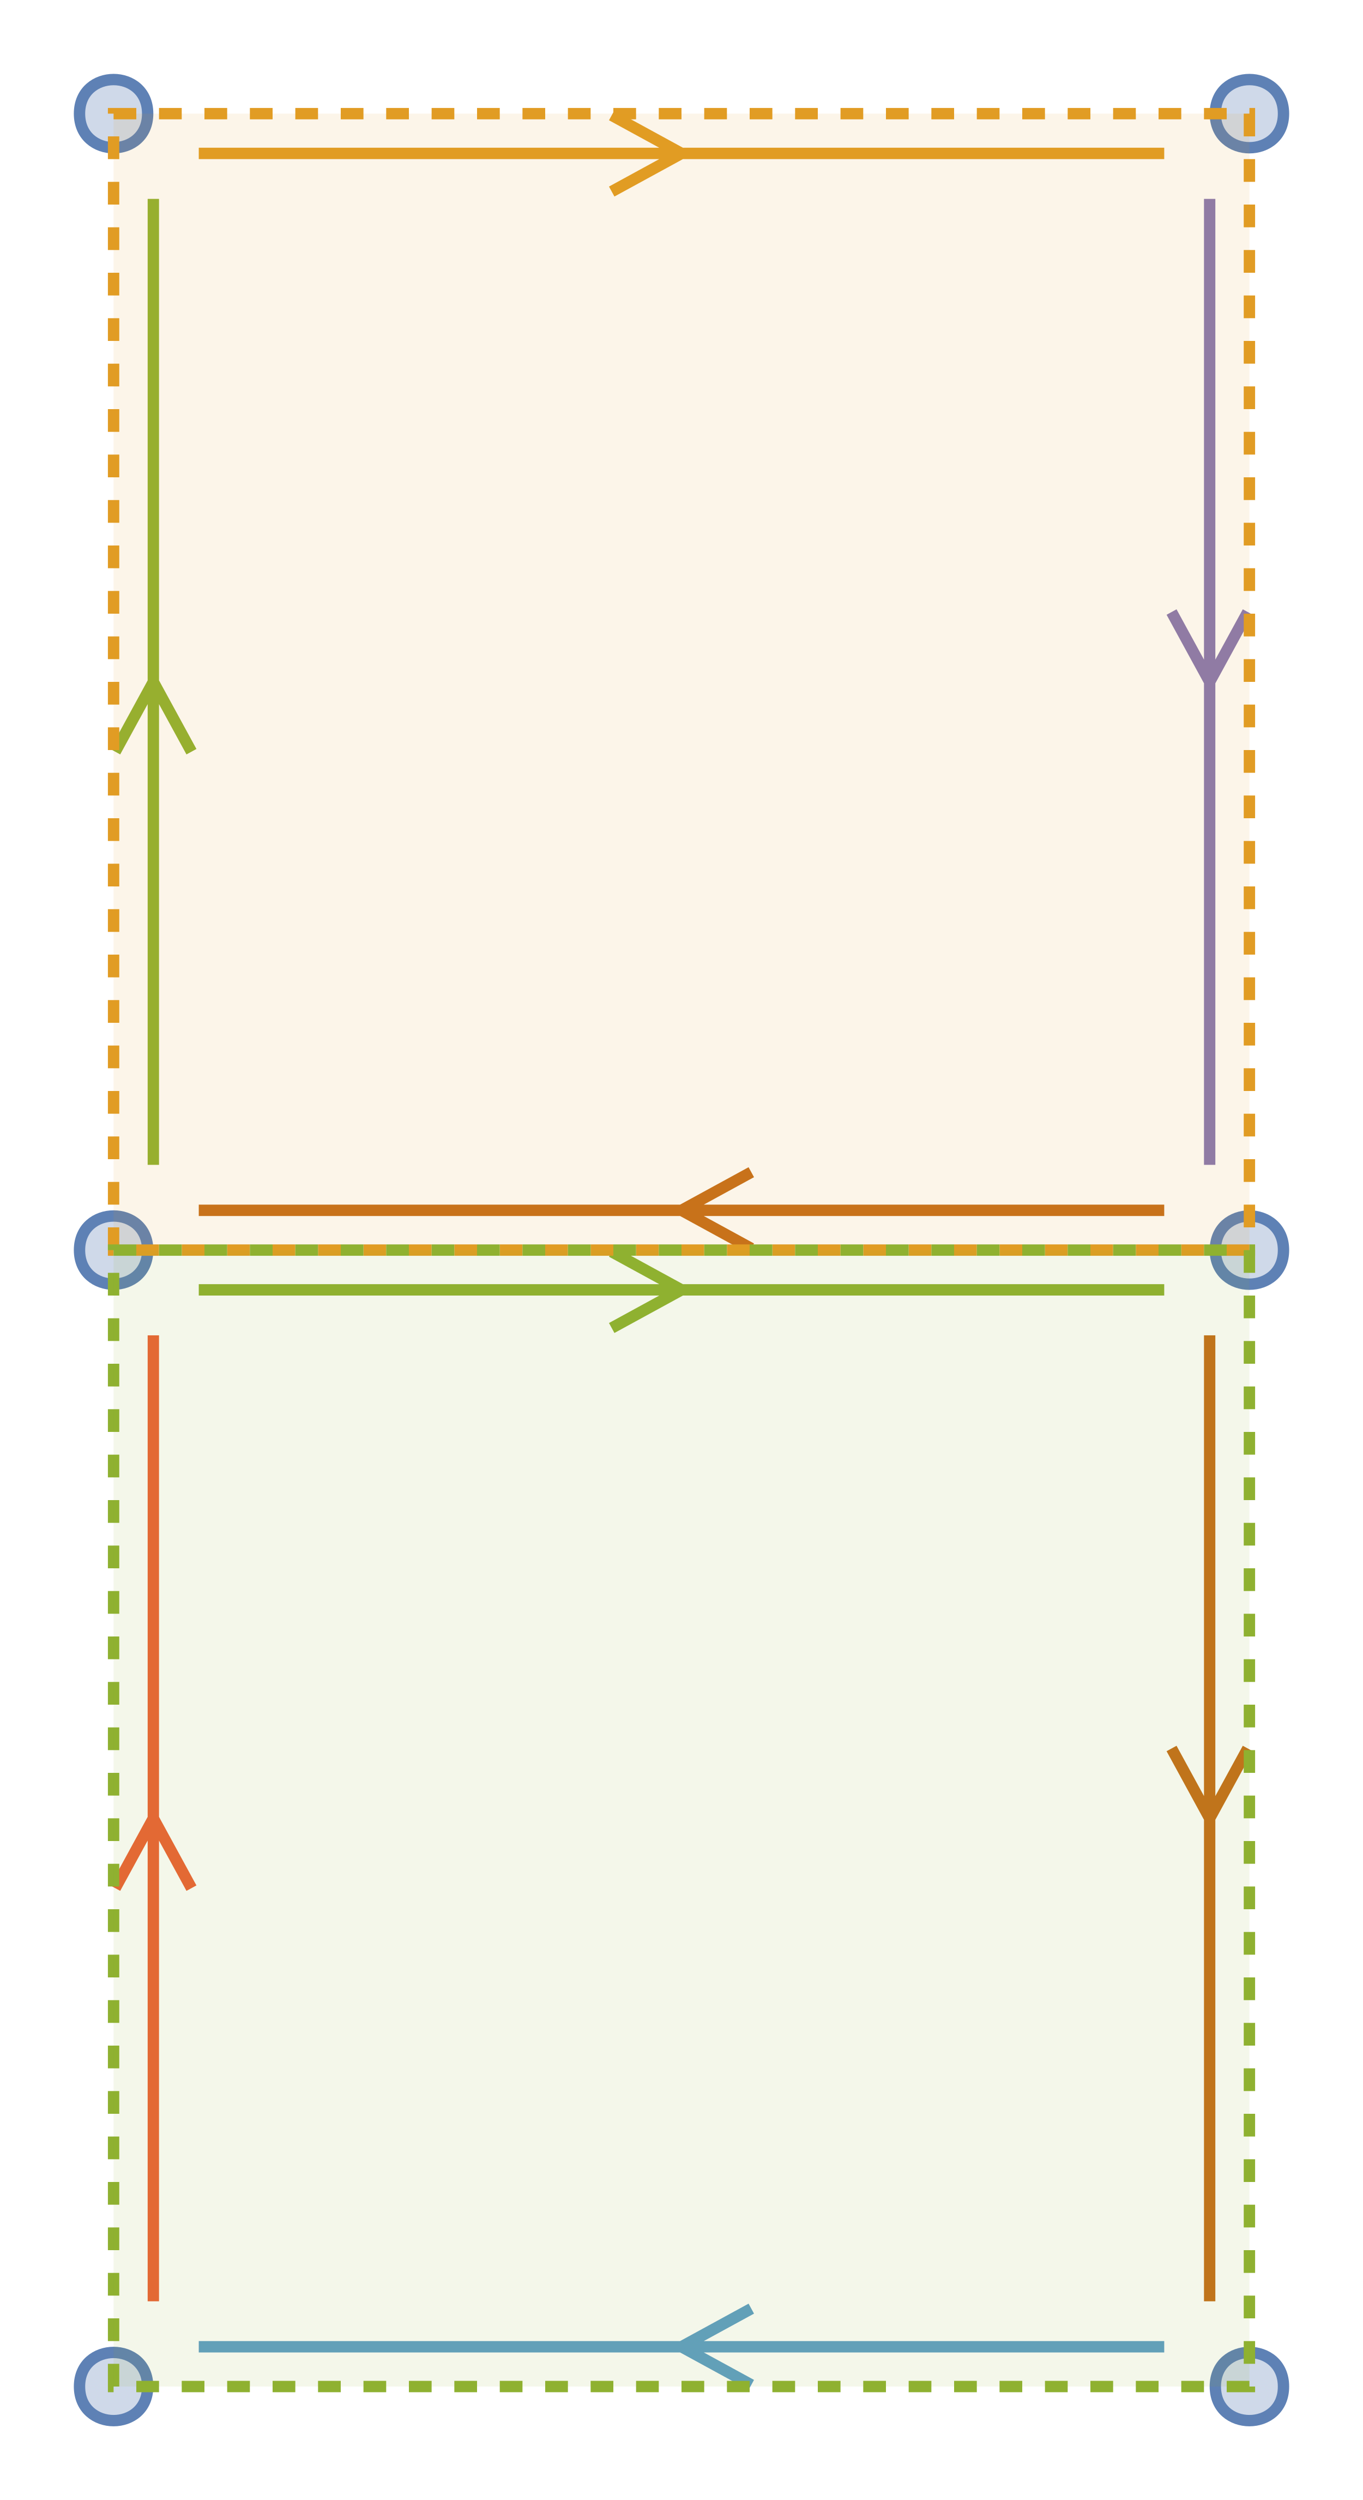 <?xml version="1.0" encoding="UTF-8"?>
<svg xmlns="http://www.w3.org/2000/svg" xmlns:xlink="http://www.w3.org/1999/xlink" width="120pt" height="220pt" viewBox="0 0 120 220" version="1.1">
<g id="7_edge_graph">
<path style="fill:none;stroke-width:1;stroke-linecap:butt;stroke-linejoin:miter;stroke:rgb(36.842%,50.678%,70.98%);stroke-opacity:1;stroke-miterlimit:10;" d="M 3 -100 C 3 -96 -3 -96 -3 -100 C -3 -104 3 -104 3 -100 " transform="matrix(1,0,0,1,10,110)"/>
<path style=" stroke:none;fill-rule:nonzero;fill:rgb(36.842%,50.678%,70.98%);fill-opacity:0.3;" d="M 13 10 C 13 14 7 14 7 10 C 7 6 13 6 13 10 "/>
<path style="fill:none;stroke-width:1;stroke-linecap:butt;stroke-linejoin:miter;stroke:rgb(88.072%,61.104%,14.205%);stroke-opacity:1;stroke-miterlimit:10;" d="M 7.5 -96.5 L 92.5 -96.5 M 43.855 -99.855 L 50 -96.5 L 43.855 -93.145 " transform="matrix(1,0,0,1,10,110)"/>
<path style="fill:none;stroke-width:1;stroke-linecap:butt;stroke-linejoin:miter;stroke:rgb(36.842%,50.678%,70.98%);stroke-opacity:1;stroke-miterlimit:10;" d="M 3 0 C 3 4 -3 4 -3 0 C -3 -4 3 -4 3 0 " transform="matrix(1,0,0,1,10,110)"/>
<path style=" stroke:none;fill-rule:nonzero;fill:rgb(36.842%,50.678%,70.98%);fill-opacity:0.3;" d="M 13 110 C 13 114 7 114 7 110 C 7 106 13 106 13 110 "/>
<path style="fill:none;stroke-width:1;stroke-linecap:butt;stroke-linejoin:miter;stroke:rgb(56.018%,69.157%,19.488%);stroke-opacity:1;stroke-miterlimit:10;" d="M 3.5 -7.5 L 3.5 -92.5 M 0.145 -43.855 L 3.5 -50 L 6.855 -43.855 " transform="matrix(1,0,0,1,10,110)"/>
<path style="fill:none;stroke-width:1;stroke-linecap:butt;stroke-linejoin:miter;stroke:rgb(56.018%,69.157%,19.488%);stroke-opacity:1;stroke-miterlimit:10;" d="M 7.5 3.5 L 92.5 3.5 M 43.855 0.145 L 50 3.5 L 43.855 6.855 " transform="matrix(1,0,0,1,10,110)"/>
<path style="fill:none;stroke-width:1;stroke-linecap:butt;stroke-linejoin:miter;stroke:rgb(36.842%,50.678%,70.98%);stroke-opacity:1;stroke-miterlimit:10;" d="M 3 100 C 3 104 -3 104 -3 100 C -3 96 3 96 3 100 " transform="matrix(1,0,0,1,10,110)"/>
<path style=" stroke:none;fill-rule:nonzero;fill:rgb(36.842%,50.678%,70.98%);fill-opacity:0.3;" d="M 13 210 C 13 214 7 214 7 210 C 7 206 13 206 13 210 "/>
<path style="fill:none;stroke-width:1;stroke-linecap:butt;stroke-linejoin:miter;stroke:rgb(92.253%,38.563%,20.918%);stroke-opacity:1;stroke-miterlimit:10;" d="M 3.5 92.5 L 3.5 7.5 M 0.145 56.145 L 3.5 50 L 6.855 56.145 " transform="matrix(1,0,0,1,10,110)"/>
<path style="fill:none;stroke-width:1;stroke-linecap:butt;stroke-linejoin:miter;stroke:rgb(36.842%,50.678%,70.98%);stroke-opacity:1;stroke-miterlimit:10;" d="M 103 -100 C 103 -96 97 -96 97 -100 C 97 -104 103 -104 103 -100 " transform="matrix(1,0,0,1,10,110)"/>
<path style=" stroke:none;fill-rule:nonzero;fill:rgb(36.842%,50.678%,70.98%);fill-opacity:0.3;" d="M 113 10 C 113 14 107 14 107 10 C 107 6 113 6 113 10 "/>
<path style="fill:none;stroke-width:1;stroke-linecap:butt;stroke-linejoin:miter;stroke:rgb(52.849%,47.062%,70.135%);stroke-opacity:1;stroke-miterlimit:10;" d="M 96.5 -92.5 L 96.5 -7.5 M 99.855 -56.145 L 96.5 -50 L 93.145 -56.145 " transform="matrix(1,0,0,1,10,110)"/>
<path style="fill:none;stroke-width:1;stroke-linecap:butt;stroke-linejoin:miter;stroke:rgb(36.842%,50.678%,70.98%);stroke-opacity:1;stroke-miterlimit:10;" d="M 103 0 C 103 4 97 4 97 0 C 97 -4 103 -4 103 0 " transform="matrix(1,0,0,1,10,110)"/>
<path style=" stroke:none;fill-rule:nonzero;fill:rgb(36.842%,50.678%,70.98%);fill-opacity:0.3;" d="M 113 110 C 113 114 107 114 107 110 C 107 106 113 106 113 110 "/>
<path style="fill:none;stroke-width:1;stroke-linecap:butt;stroke-linejoin:miter;stroke:rgb(77.208%,43.155%,10.239%);stroke-opacity:1;stroke-miterlimit:10;" d="M 92.5 -3.5 L 7.5 -3.5 M 56.145 -0.145 L 50 -3.5 L 56.145 -6.855 " transform="matrix(1,0,0,1,10,110)"/>
<path style="fill:none;stroke-width:1;stroke-linecap:butt;stroke-linejoin:miter;stroke:rgb(77.208%,43.155%,10.239%);stroke-opacity:1;stroke-miterlimit:10;" d="M 96.5 7.5 L 96.5 92.5 M 99.855 43.855 L 96.5 50 L 93.145 43.855 " transform="matrix(1,0,0,1,10,110)"/>
<path style="fill:none;stroke-width:1;stroke-linecap:butt;stroke-linejoin:miter;stroke:rgb(36.842%,50.678%,70.98%);stroke-opacity:1;stroke-miterlimit:10;" d="M 103 100 C 103 104 97 104 97 100 C 97 96 103 96 103 100 " transform="matrix(1,0,0,1,10,110)"/>
<path style=" stroke:none;fill-rule:nonzero;fill:rgb(36.842%,50.678%,70.98%);fill-opacity:0.3;" d="M 113 210 C 113 214 107 214 107 210 C 107 206 113 206 113 210 "/>
<path style="fill:none;stroke-width:1;stroke-linecap:butt;stroke-linejoin:miter;stroke:rgb(36.39%,61.85%,78.235%);stroke-opacity:1;stroke-miterlimit:10;" d="M 92.5 96.5 L 7.5 96.5 M 56.145 99.855 L 50 96.5 L 56.145 93.145 " transform="matrix(1,0,0,1,10,110)"/>
<path style="fill:none;stroke-width:1;stroke-linecap:butt;stroke-linejoin:miter;stroke:rgb(88.072%,61.104%,14.205%);stroke-opacity:1;stroke-dasharray:2,2;stroke-miterlimit:10;" d="M 0 -100 L 100 -100 L 100 0 L 0 0 Z M 0 -100 " transform="matrix(1,0,0,1,10,110)"/>
<path style=" stroke:none;fill-rule:nonzero;fill:rgb(88.072%,61.104%,14.205%);fill-opacity:0.1;" d="M 10 10 L 110 10 L 110 110 L 10 110 Z M 10 10 "/>
<path style="fill:none;stroke-width:1;stroke-linecap:butt;stroke-linejoin:miter;stroke:rgb(56.018%,69.157%,19.488%);stroke-opacity:1;stroke-dasharray:2,2;stroke-miterlimit:10;" d="M 0 0 L 100 0 L 100 100 L 0 100 Z M 0 0 " transform="matrix(1,0,0,1,10,110)"/>
<path style=" stroke:none;fill-rule:nonzero;fill:rgb(56.018%,69.157%,19.488%);fill-opacity:0.1;" d="M 10 110 L 110 110 L 110 210 L 10 210 Z M 10 110 "/>
</g>
</svg>
